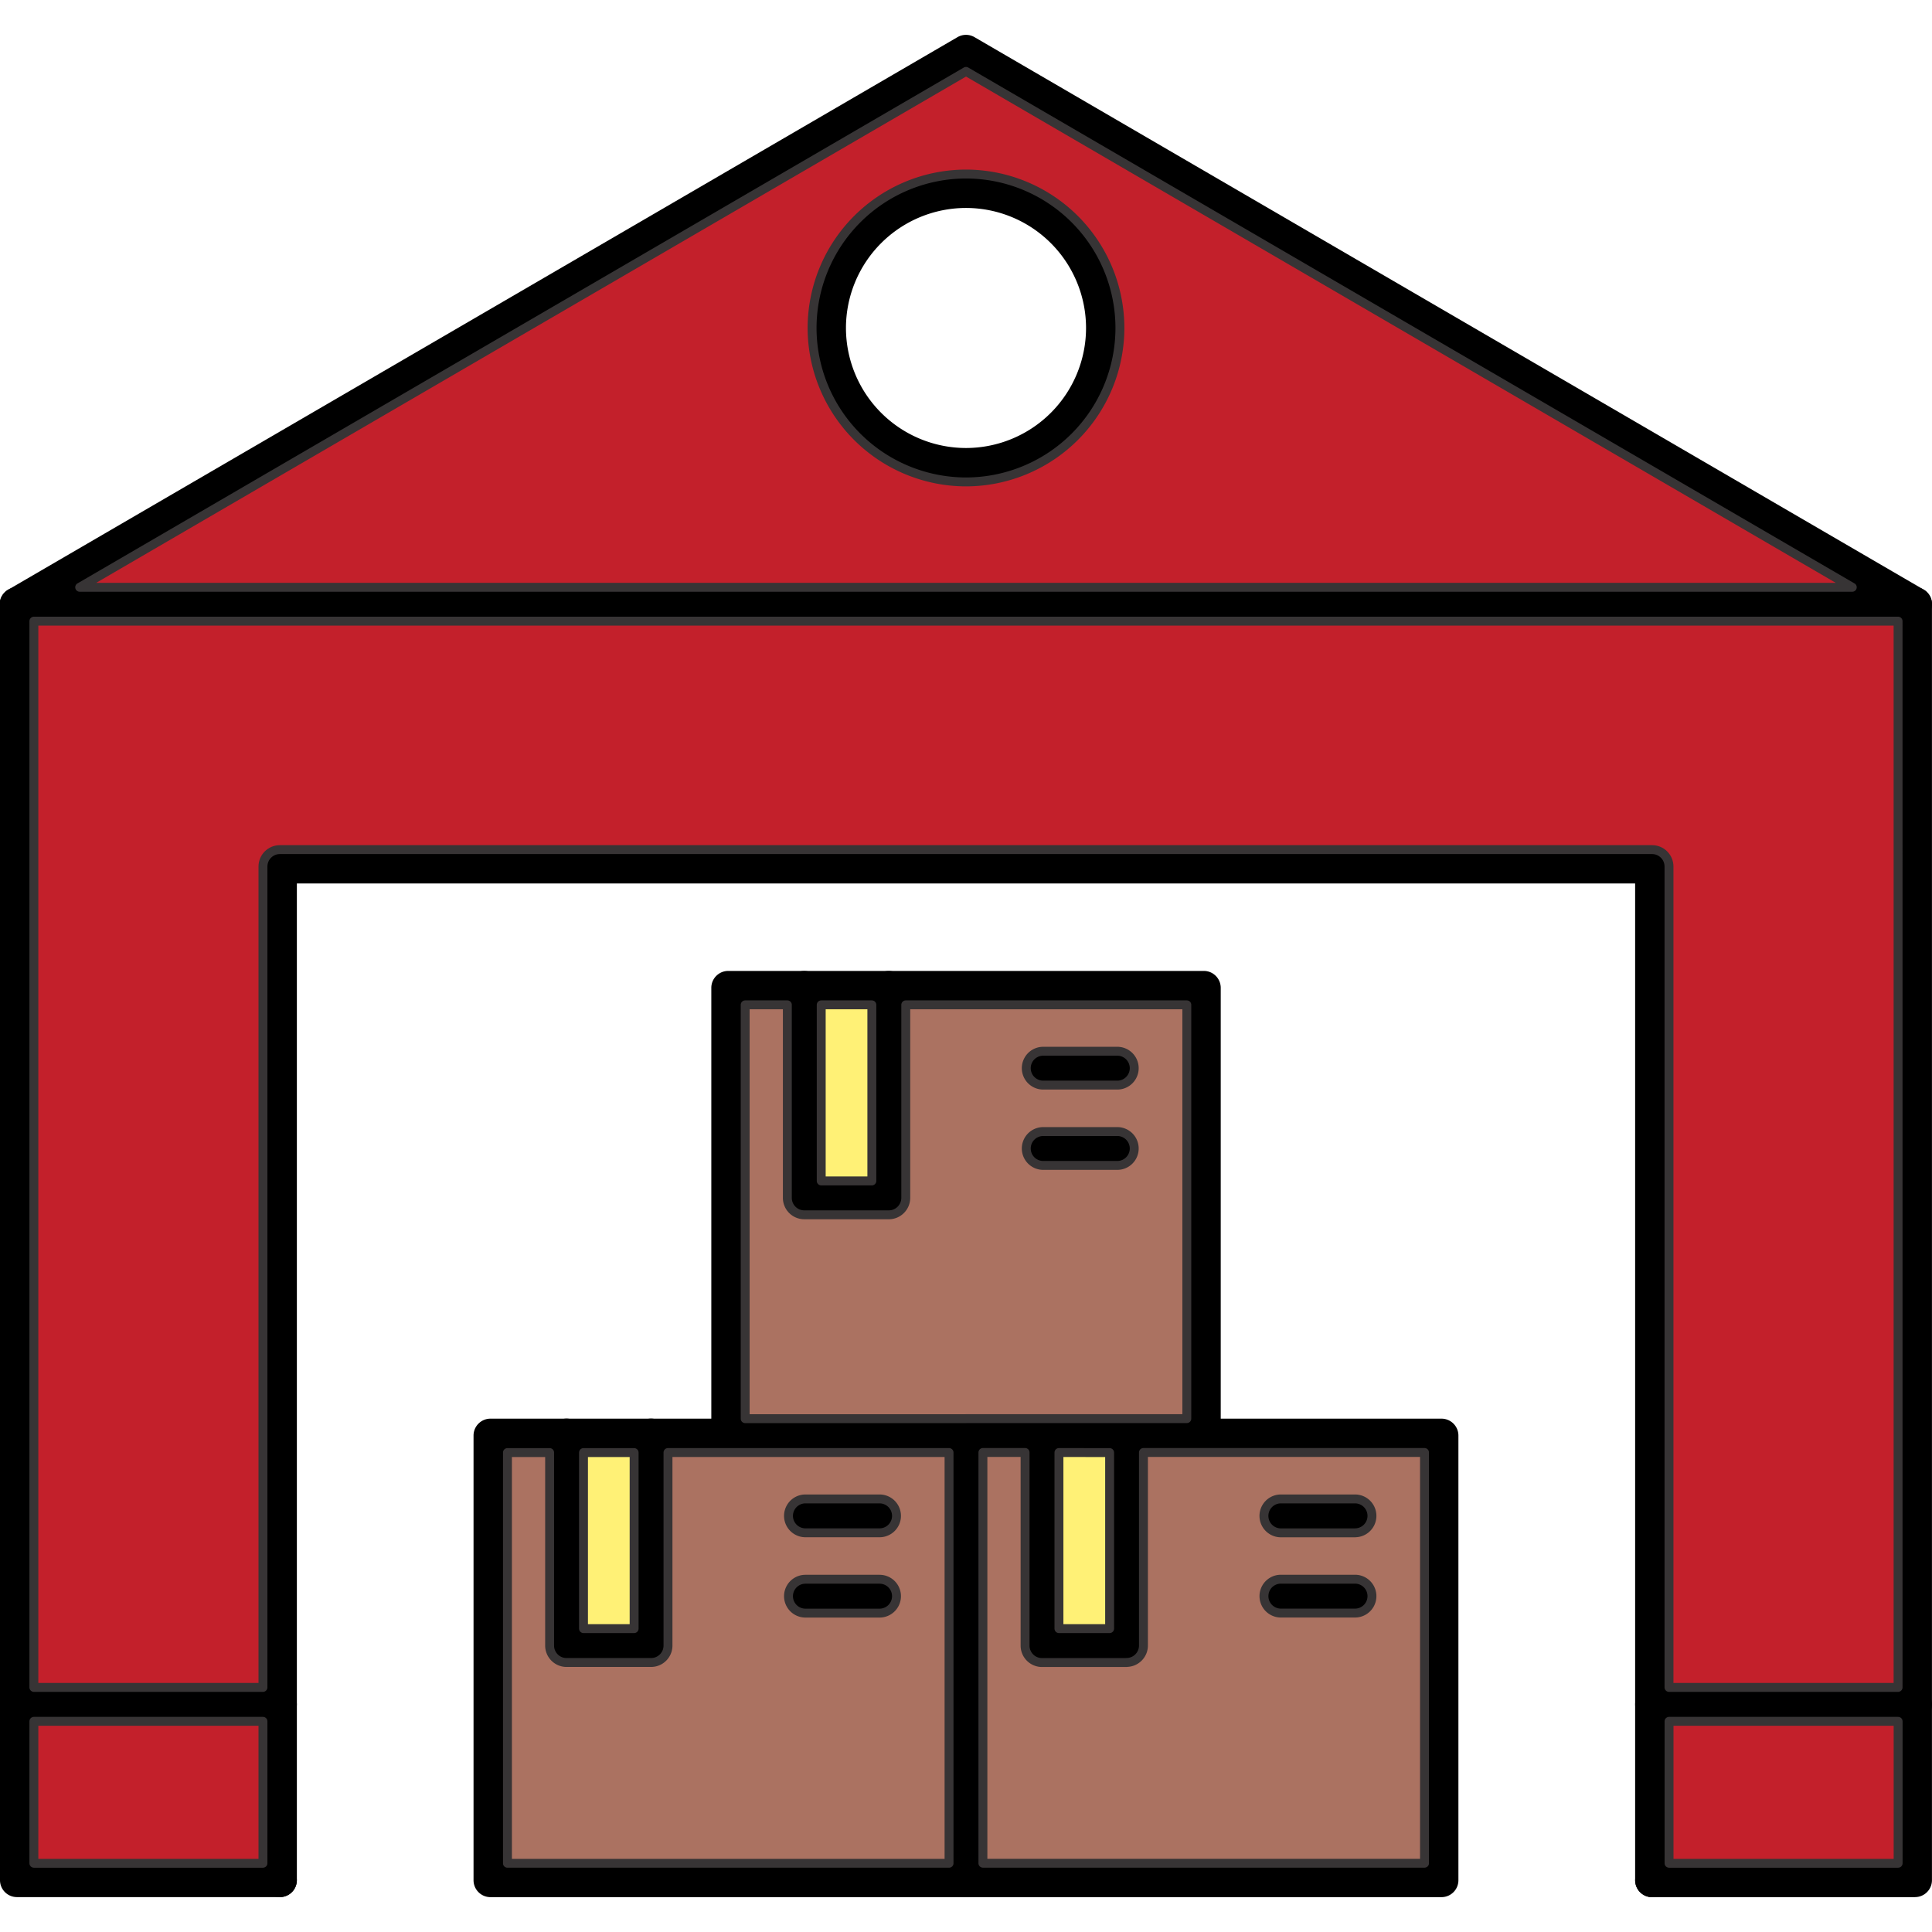 <svg xmlns="http://www.w3.org/2000/svg" version="1.1" xmlns:xlink="http://www.w3.org/1999/xlink" width="512" height="512" x="0" y="0" viewBox="0 0 43.349 43.349" style="enable-background:new 0 0 512 512" xml:space="preserve" fill-rule="evenodd" class=""><g><path d="M42.968 13.937a.374.374 0 0 1-.19-.052L21.675 1.601.572 13.884a.38.38 0 1 1-.383-.656L21.483.834a.378.378 0 0 1 .383 0L43.16 13.228a.38.38 0 0 1-.191.709z" fill="#000000" opacity="1" data-original="#000000" class=""></path><path d="M42.969 42.568h-5.9a.38.38 0 0 1 0-.76h5.52V13.936H.76v27.87h5.52a.38.38 0 0 1 0 .76H.38a.38.38 0 0 1-.38-.38v-28.63c0-.21.17-.38.38-.38h42.588c.21 0 .38.17.38.38v28.63c0 .21-.17.38-.38.38z" fill="#000000" opacity="1" data-original="#000000" class=""></path><path d="M37.068 42.568a.38.38 0 0 1-.38-.38V19.823H6.661v22.363a.38.38 0 0 1-.76 0V19.443c0-.21.17-.38.38-.38h30.787c.21 0 .38.17.38.38v22.744c0 .21-.17.38-.38.38z" fill="#000000" opacity="1" data-original="#000000" class=""></path><path d="M11.386 41.807h9.908v-9.216h-9.908zm10.289.76h-10.67a.38.38 0 0 1-.38-.38v-9.976c0-.21.17-.38.38-.38h10.67c.21 0 .38.17.38.38v9.976c0 .21-.17.38-.38.38z" fill="#000000" opacity="1" data-original="#000000" class=""></path><path d="M19.735 34.392h-1.663a.38.38 0 0 1 0-.76h1.663a.38.38 0 0 1 0 .76zM19.735 36.194h-1.663a.38.38 0 0 1 0-.76h1.663a.38.38 0 0 1 0 .76zM14.608 37.303h-1.896a.38.38 0 0 1-.38-.38V32.21a.38.38 0 1 1 .76 0v4.331h1.136v-4.331a.38.38 0 0 1 .76 0v4.711c0 .21-.17.38-.38.38zM22.055 41.807h9.908v-9.216h-9.908zm10.288.76H21.675a.38.38 0 0 1-.38-.38v-9.976c0-.21.17-.38.38-.38h10.668c.21 0 .38.17.38.38v9.976c0 .21-.17.38-.38.38z" fill="#000000" opacity="1" data-original="#000000" class=""></path><path d="M30.404 34.392H28.74a.38.38 0 0 1 0-.76h1.663a.38.38 0 0 1 0 .76zM30.404 36.194H28.74a.38.38 0 1 1 0-.76h1.663a.38.38 0 0 1 0 .76zM25.277 37.303h-1.896a.38.38 0 0 1-.38-.38V32.21a.38.38 0 1 1 .76 0v4.331h1.136v-4.331a.38.38 0 1 1 .76 0v4.711c0 .21-.17.38-.38.38z" fill="#000000" opacity="1" data-original="#000000" class=""></path><path d="M27.009 32.591a.38.38 0 0 1-.38-.38v-9.665H16.72v9.665a.38.38 0 0 1-.76 0V22.165c0-.21.17-.38.38-.38H27.01c.21 0 .38.17.38.38v10.046c0 .21-.17.38-.38.38z" fill="#000000" opacity="1" data-original="#000000" class=""></path><path d="M25.07 24.347h-1.664a.38.38 0 1 1 0-.76h1.663a.38.38 0 0 1 0 .76zM25.07 26.149h-1.664a.38.38 0 0 1 0-.76h1.663a.38.38 0 1 1 0 .76zM19.943 27.257h-1.897a.38.38 0 0 1-.38-.38v-4.711a.38.38 0 0 1 .76 0v4.33h1.136v-4.33a.38.38 0 0 1 .76 0v4.71c0 .21-.17.381-.38.381zM6.28 38.622H.38a.38.38 0 0 1 0-.76h5.9a.38.38 0 0 1 0 .76zM42.969 38.622h-5.9a.38.38 0 0 1 0-.76h5.9a.38.38 0 1 1 0 .76zM21.675 4.666a2.696 2.696 0 0 0-2.694 2.693 2.696 2.696 0 0 0 2.694 2.693 2.696 2.696 0 0 0 2.693-2.693 2.696 2.696 0 0 0-2.693-2.693zm0 6.147a3.458 3.458 0 0 1-3.454-3.454 3.458 3.458 0 0 1 3.454-3.454 3.458 3.458 0 0 1 3.453 3.454 3.458 3.458 0 0 1-3.453 3.454z" fill="#000000" opacity="1" data-original="#000000" class=""></path><g stroke="#373435" stroke-linecap="round" stroke-linejoin="round" stroke-width=".2"><path fill="#ab7261" d="M21.294 32.591H14.988v4.331c0 .21-.17.38-.38.38h-1.896a.38.38 0 0 1-.38-.38v-4.33h-.946v9.215h9.908zm-1.56 3.603h-1.662a.38.38 0 0 1 0-.76h1.663a.38.38 0 0 1 0 .76zm0-1.802h-1.662a.38.38 0 0 1 0-.76h1.663a.38.38 0 0 1 0 .76zM25.277 37.303H23.38a.38.38 0 0 1-.38-.38V32.59h-.946v9.216h9.908v-9.216h-6.306v4.331c0 .21-.17.38-.38.38zm5.127-1.11H28.74a.38.38 0 1 1 0-.76h1.663a.38.38 0 0 1 0 .76zm0-1.8H28.74a.38.38 0 0 1 0-.761h1.663a.38.38 0 0 1 0 .76zM21.68 31.83h4.949v-9.284h-6.306v4.33c0 .21-.17.381-.38.381h-1.897a.38.38 0 0 1-.38-.38v-4.331h-.946v9.285h4.955zm3.39-5.681h-1.663a.38.38 0 0 1 0-.76h1.662a.38.38 0 1 1 0 .76zm0-1.802h-1.663a.38.38 0 1 1 0-.76h1.662a.38.38 0 0 1 0 .76z" opacity="1" data-original="#ab7261" class=""></path><path fill="#fff176" d="M23.76 32.591v3.951h1.137v-3.95zM18.426 26.497h1.136v-3.951h-1.136zM14.228 36.542v-3.95h-1.136v3.95z" opacity="1" data-original="#fff176"></path><path fill="#c3202b" d="M5.9 41.807v-3.185H.76v3.185z" opacity="1" data-original="#b95e5e" class=""></path><path fill="#c3202b" d="M.76 37.861H5.9V19.443c0-.21.17-.38.38-.38h30.788c.21 0 .38.17.38.38v18.418h5.14V13.937H.76z" opacity="1" data-original="#e57373" class=""></path><path fill="#c3202b" d="M37.449 38.622v3.185h5.14v-3.185z" opacity="1" data-original="#b95e5e" class=""></path><path fill="#c3202b" d="M1.788 13.177H41.56L21.675 1.602zm23.34-5.818a3.458 3.458 0 0 1-3.453 3.454 3.458 3.458 0 0 1-3.454-3.454 3.458 3.458 0 0 1 3.454-3.454 3.458 3.458 0 0 1 3.453 3.454z" opacity="1" data-original="#e57373" class=""></path></g></g></svg>